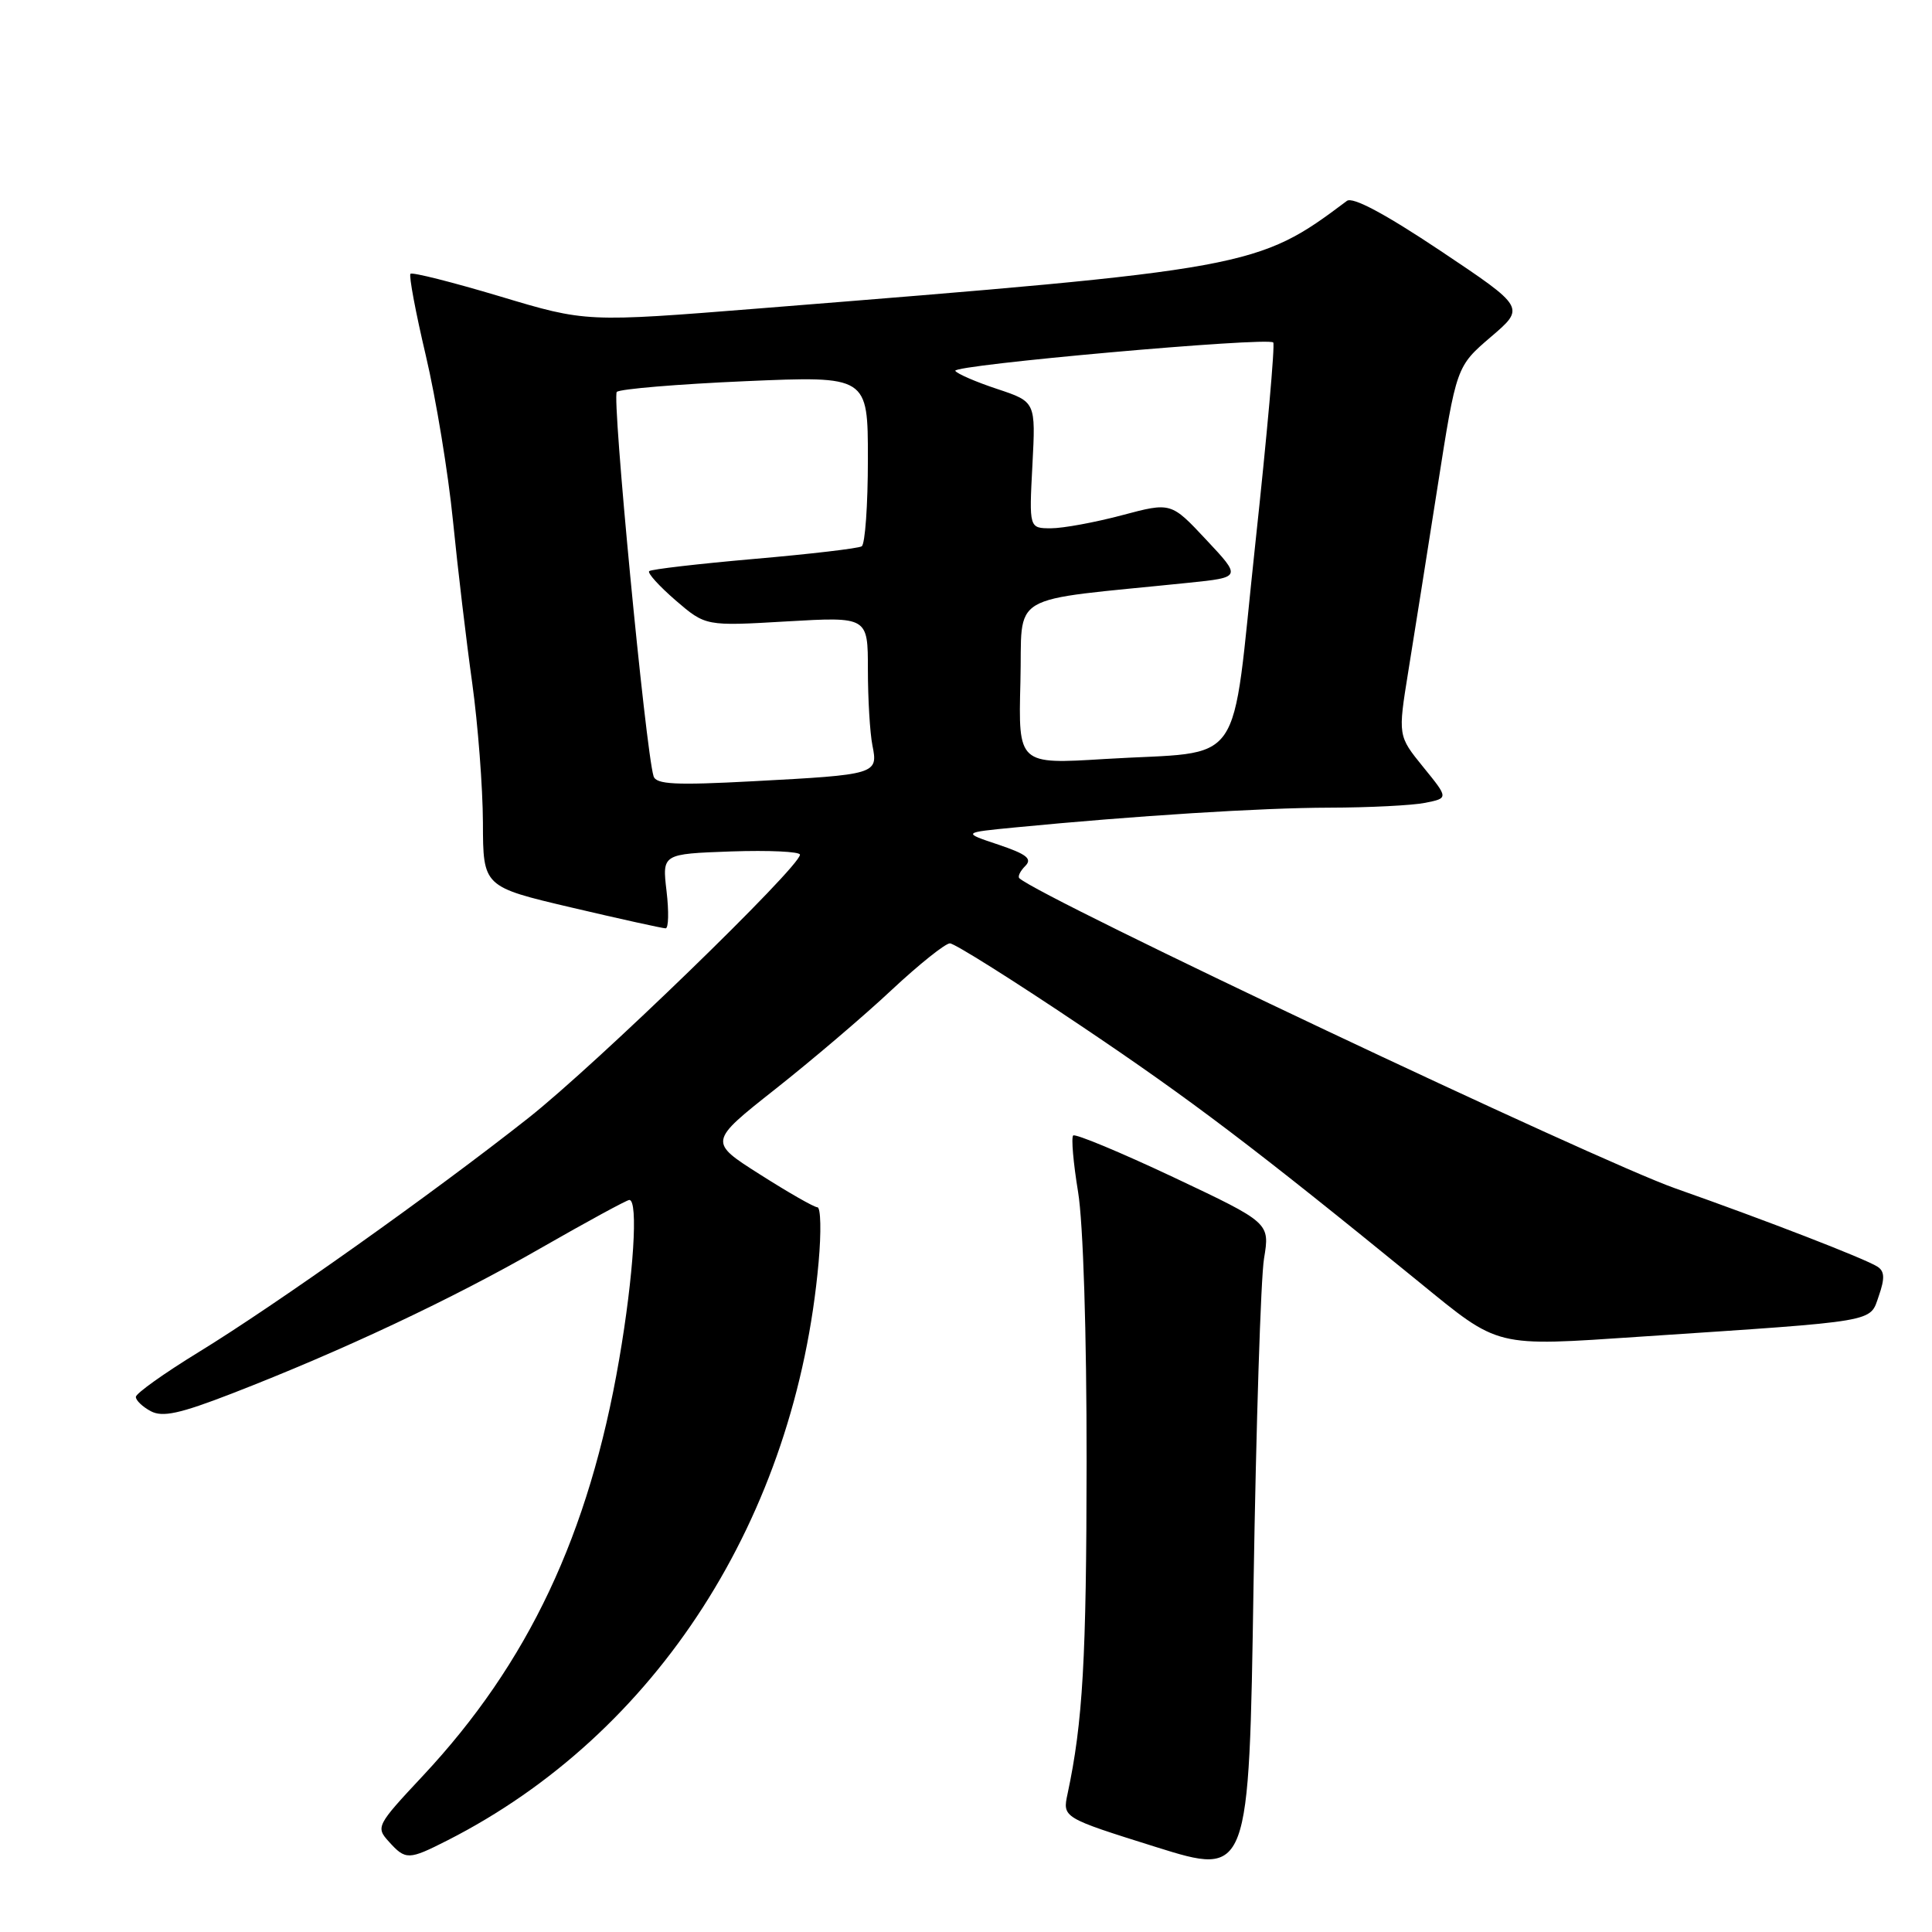 <?xml version="1.0" encoding="UTF-8" standalone="no"?>
<!DOCTYPE svg PUBLIC "-//W3C//DTD SVG 1.1//EN" "http://www.w3.org/Graphics/SVG/1.1/DTD/svg11.dtd" >
<svg xmlns="http://www.w3.org/2000/svg" xmlns:xlink="http://www.w3.org/1999/xlink" version="1.1" viewBox="0 0 256 256">
 <g >
 <path fill="currentColor"
d=" M 167.49 166.76 C 168.27 162.03 168.27 162.03 155.49 155.99 C 148.46 152.68 142.48 150.19 142.20 150.46 C 141.93 150.74 142.22 154.10 142.85 157.93 C 143.53 162.06 143.99 176.59 143.98 193.69 C 143.96 219.85 143.48 228.20 141.46 237.68 C 140.78 240.85 140.78 240.85 153.14 244.73 C 165.50 248.60 165.50 248.60 166.10 210.05 C 166.44 188.85 167.06 169.37 167.49 166.76 Z  M 59.29 243.86 C 87.04 229.75 105.44 201.10 108.47 167.25 C 108.83 163.26 108.76 159.99 108.31 159.97 C 107.86 159.96 104.44 158.00 100.70 155.62 C 93.89 151.30 93.89 151.30 102.71 144.33 C 107.56 140.50 114.51 134.59 118.14 131.18 C 121.78 127.78 125.26 125.00 125.87 125.00 C 126.48 125.00 134.30 129.92 143.24 135.93 C 157.80 145.71 166.17 152.06 188.00 169.85 C 198.77 178.63 197.89 178.42 217.44 177.11 C 249.18 175.00 247.72 175.25 248.95 171.72 C 249.77 169.37 249.72 168.44 248.76 167.83 C 247.10 166.77 233.87 161.65 222.00 157.47 C 211.61 153.82 137.82 118.93 135.07 116.37 C 134.83 116.15 135.18 115.42 135.85 114.75 C 136.81 113.79 136.05 113.19 132.29 111.92 C 127.50 110.32 127.50 110.32 134.50 109.64 C 150.47 108.09 167.09 107.04 176.13 107.02 C 181.42 107.01 187.14 106.72 188.84 106.38 C 191.94 105.76 191.94 105.76 188.58 101.63 C 185.23 97.50 185.23 97.50 186.60 89.00 C 187.36 84.33 189.10 73.31 190.48 64.53 C 192.98 48.56 192.98 48.56 197.54 44.65 C 202.11 40.75 202.11 40.75 190.88 33.24 C 183.51 28.32 179.24 26.04 178.47 26.62 C 166.64 35.50 165.74 35.67 100.58 40.87 C 77.66 42.70 77.66 42.70 66.24 39.27 C 59.96 37.39 54.62 36.04 54.39 36.28 C 54.16 36.51 55.07 41.38 56.42 47.10 C 57.77 52.82 59.39 62.67 60.02 69.00 C 60.65 75.33 61.80 85.00 62.57 90.50 C 63.33 96.00 63.97 104.33 63.99 109.00 C 64.01 117.50 64.01 117.50 75.76 120.26 C 82.22 121.78 87.82 123.01 88.20 123.01 C 88.59 123.00 88.64 120.78 88.32 118.07 C 87.74 113.15 87.74 113.15 96.87 112.82 C 101.89 112.65 106.00 112.84 106.00 113.25 C 106.00 114.86 78.96 141.08 70.00 148.15 C 57.43 158.07 36.58 172.88 26.28 179.19 C 21.73 181.98 18.00 184.64 18.00 185.10 C 18.00 185.56 18.89 186.41 19.98 186.99 C 21.54 187.82 23.81 187.33 30.73 184.65 C 45.35 178.98 59.91 172.13 71.64 165.39 C 77.77 161.88 83.06 159.00 83.39 159.00 C 84.60 159.00 83.96 169.03 82.04 180.15 C 78.05 203.32 70.01 220.37 56.01 235.33 C 49.89 241.87 49.78 242.10 51.52 244.02 C 53.75 246.49 54.13 246.48 59.29 243.86 Z  M 86.60 102.85 C 85.53 99.32 81.05 52.55 81.73 51.93 C 82.15 51.54 89.81 50.90 98.75 50.51 C 115.00 49.81 115.00 49.81 115.00 60.84 C 115.00 66.91 114.63 72.11 114.18 72.39 C 113.73 72.67 107.32 73.42 99.93 74.06 C 92.54 74.71 86.29 75.43 86.02 75.68 C 85.76 75.92 87.34 77.66 89.52 79.55 C 93.50 82.97 93.50 82.97 104.25 82.34 C 115.00 81.72 115.00 81.72 115.00 88.73 C 115.00 92.59 115.27 97.11 115.60 98.77 C 116.37 102.59 116.15 102.65 99.76 103.52 C 89.48 104.07 86.93 103.94 86.60 102.85 Z  M 135.21 90.39 C 135.53 78.23 132.96 79.75 157.50 77.22 C 164.50 76.50 164.50 76.50 159.83 71.52 C 155.17 66.54 155.17 66.54 148.67 68.27 C 145.10 69.22 140.86 70.00 139.27 70.00 C 136.36 70.00 136.36 70.00 136.80 61.62 C 137.24 53.24 137.24 53.24 132.13 51.54 C 129.32 50.61 126.83 49.53 126.58 49.14 C 126.11 48.36 167.96 44.63 168.71 45.38 C 168.96 45.63 167.89 57.65 166.33 72.10 C 163.04 102.65 165.31 99.41 146.40 100.57 C 134.93 101.28 134.93 101.28 135.21 90.39 Z "/>
</g>
</svg>